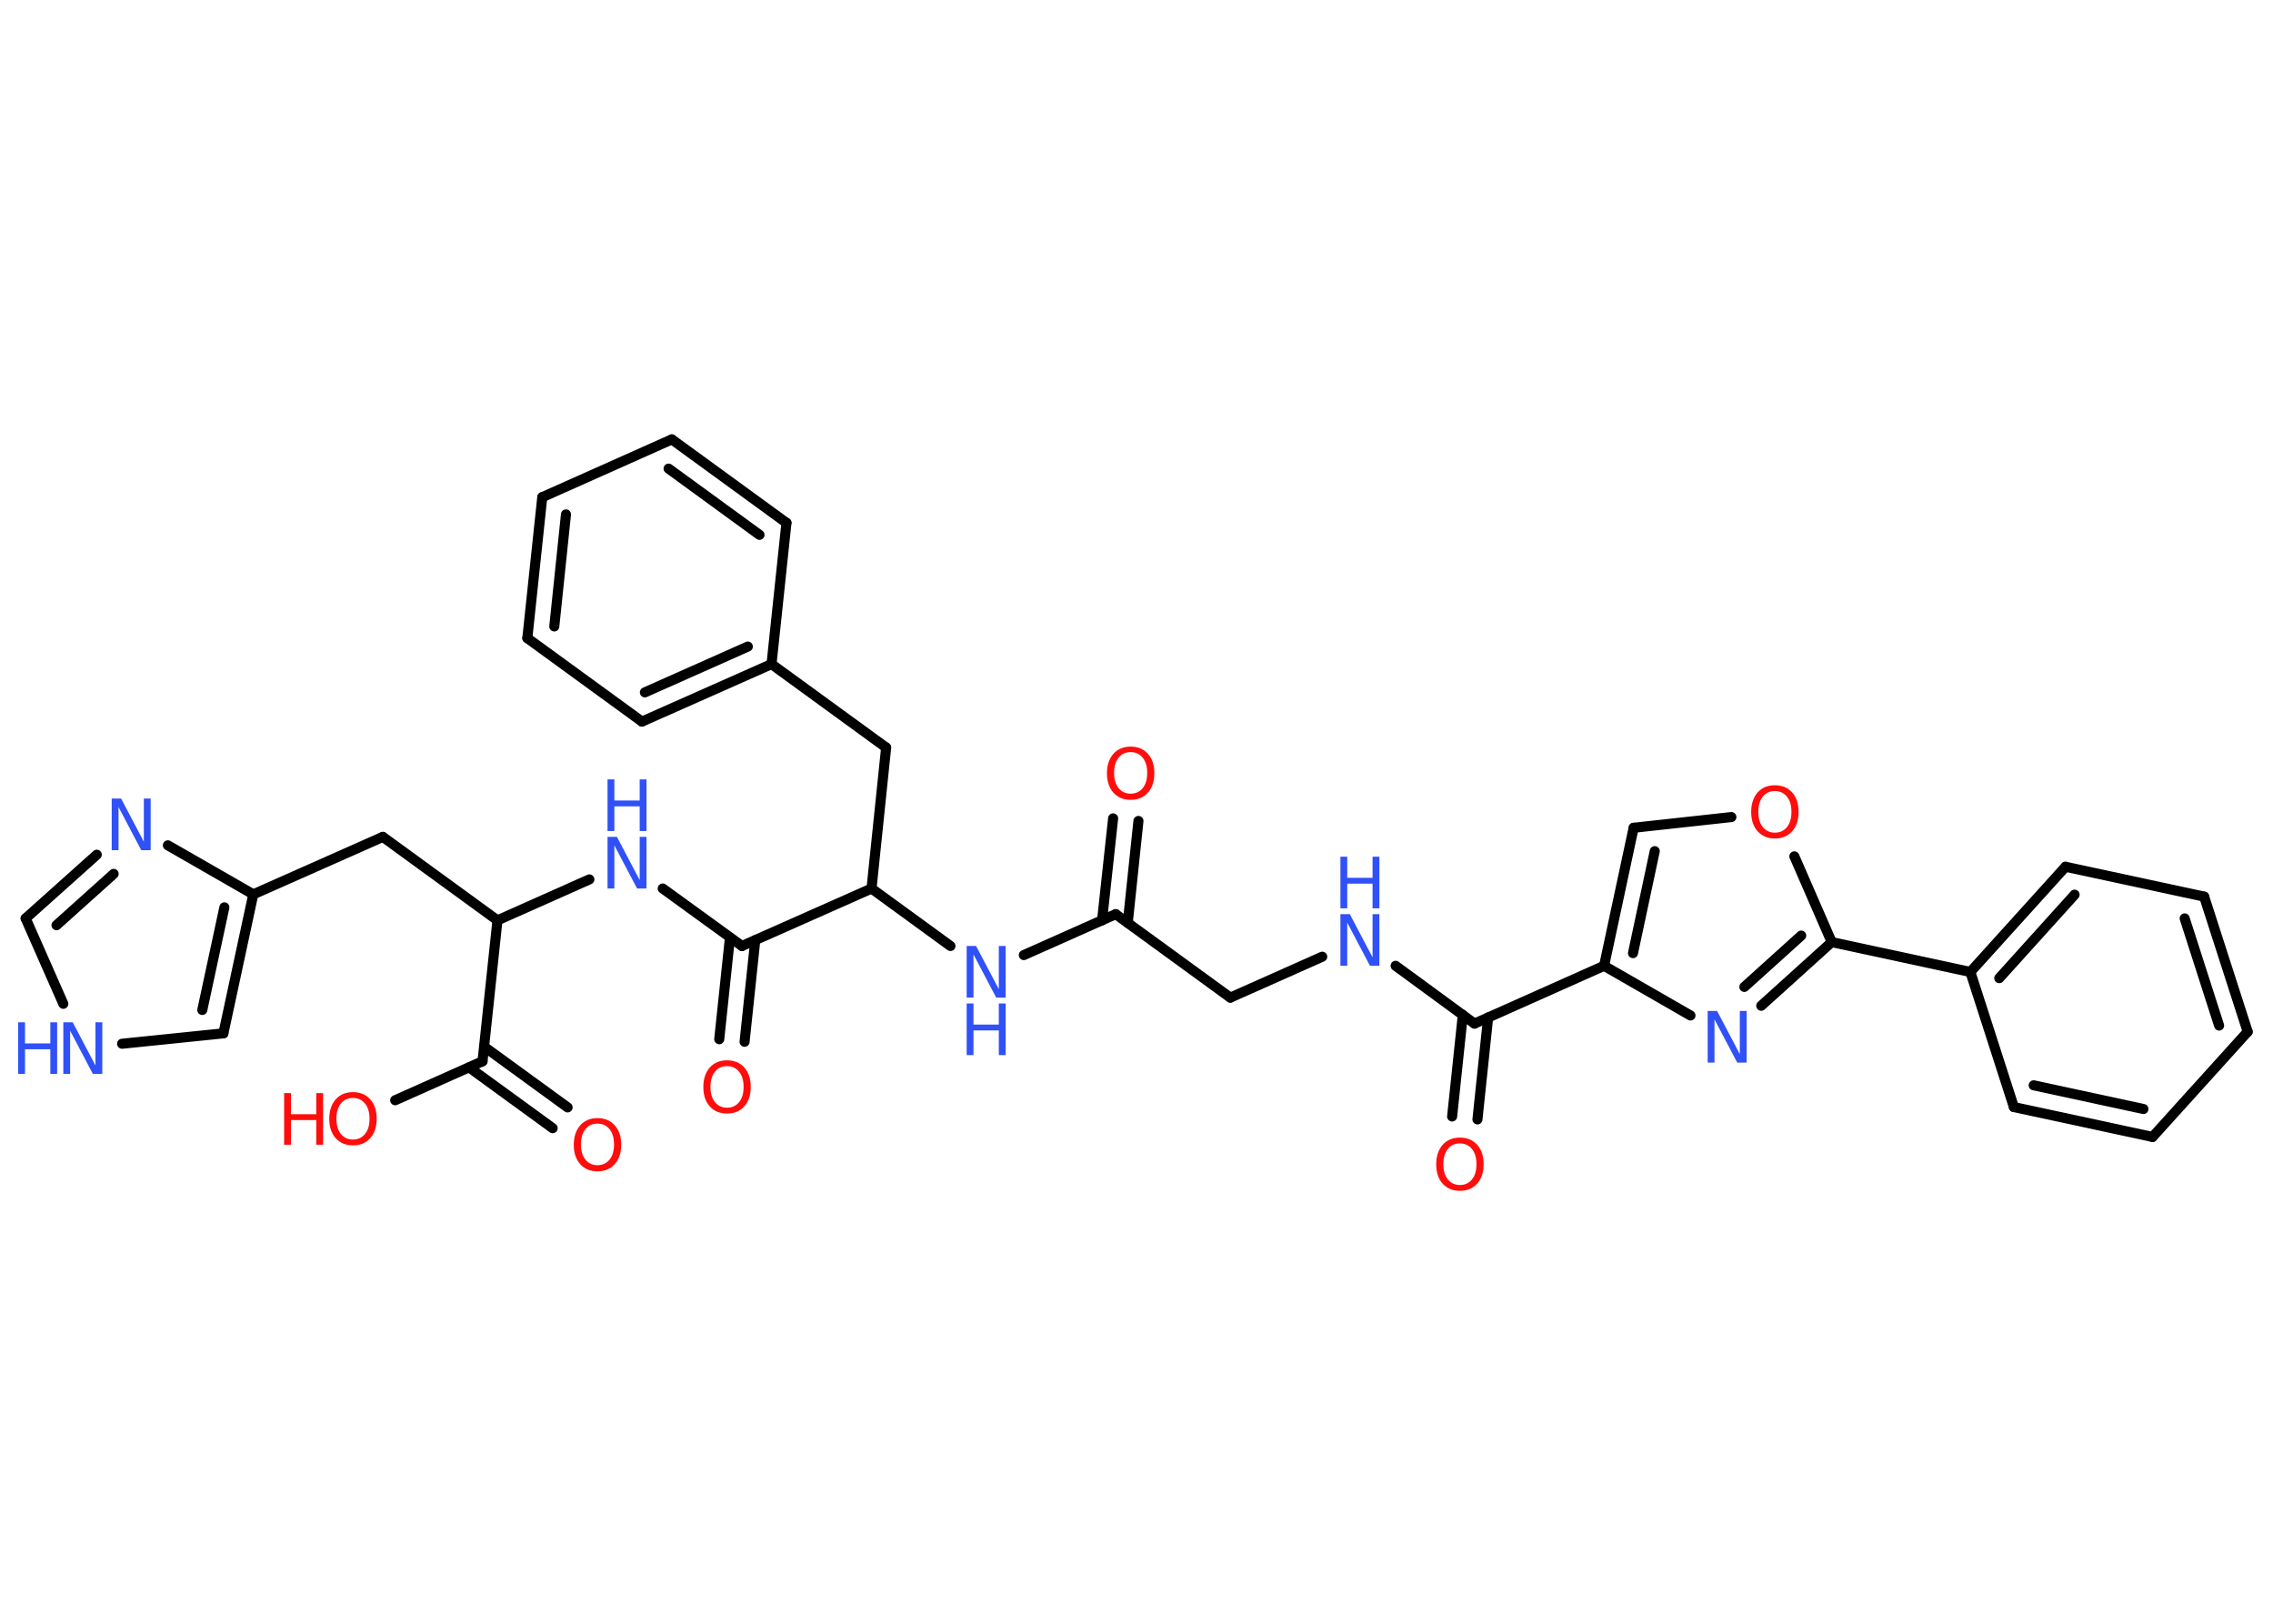 <?xml version='1.0' encoding='UTF-8'?>
<!DOCTYPE svg PUBLIC "-//W3C//DTD SVG 1.1//EN" "http://www.w3.org/Graphics/SVG/1.1/DTD/svg11.dtd">
<svg version='1.2' xmlns='http://www.w3.org/2000/svg' xmlns:xlink='http://www.w3.org/1999/xlink' width='70.0mm' height='50.0mm' viewBox='0 0 70.0 50.0'>
  <desc>Generated by the Chemistry Development Kit (http://github.com/cdk)</desc>
  <g stroke-linecap='round' stroke-linejoin='round' stroke='#000000' stroke-width='.31' fill='#3050F8'>
    <rect x='.0' y='.0' width='70.0' height='50.0' fill='#FFFFFF' stroke='none'/>
    <g id='mol1' class='mol'>
      <g id='mol1bnd1' class='bond'>
        <line x1='35.06' y1='25.28' x2='34.73' y2='28.42'/>
        <line x1='34.28' y1='25.2' x2='33.94' y2='28.34'/>
      </g>
      <line id='mol1bnd2' class='bond' x1='34.36' y1='28.15' x2='37.89' y2='30.72'/>
      <line id='mol1bnd3' class='bond' x1='37.89' y1='30.72' x2='40.72' y2='29.46'/>
      <line id='mol1bnd4' class='bond' x1='42.98' y1='29.74' x2='45.41' y2='31.52'/>
      <g id='mol1bnd5' class='bond'>
        <line x1='45.83' y1='31.33' x2='45.5' y2='34.47'/>
        <line x1='45.05' y1='31.25' x2='44.72' y2='34.38'/>
      </g>
      <line id='mol1bnd6' class='bond' x1='45.41' y1='31.52' x2='49.4' y2='29.74'/>
      <g id='mol1bnd7' class='bond'>
        <line x1='50.31' y1='25.49' x2='49.4' y2='29.74'/>
        <line x1='50.96' y1='26.21' x2='50.29' y2='29.35'/>
      </g>
      <line id='mol1bnd8' class='bond' x1='50.31' y1='25.49' x2='53.32' y2='25.16'/>
      <line id='mol1bnd9' class='bond' x1='55.26' y1='26.37' x2='56.41' y2='29.01'/>
      <line id='mol1bnd10' class='bond' x1='56.41' y1='29.01' x2='60.68' y2='29.93'/>
      <g id='mol1bnd11' class='bond'>
        <line x1='63.61' y1='26.69' x2='60.68' y2='29.93'/>
        <line x1='63.89' y1='27.55' x2='61.57' y2='30.12'/>
      </g>
      <line id='mol1bnd12' class='bond' x1='63.61' y1='26.69' x2='67.88' y2='27.61'/>
      <g id='mol1bnd13' class='bond'>
        <line x1='69.22' y1='31.77' x2='67.88' y2='27.61'/>
        <line x1='68.34' y1='31.58' x2='67.28' y2='28.28'/>
      </g>
      <line id='mol1bnd14' class='bond' x1='69.22' y1='31.77' x2='66.29' y2='35.01'/>
      <g id='mol1bnd15' class='bond'>
        <line x1='62.02' y1='34.09' x2='66.29' y2='35.01'/>
        <line x1='62.63' y1='33.42' x2='66.01' y2='34.15'/>
      </g>
      <line id='mol1bnd16' class='bond' x1='60.68' y1='29.93' x2='62.02' y2='34.09'/>
      <g id='mol1bnd17' class='bond'>
        <line x1='54.24' y1='30.97' x2='56.41' y2='29.01'/>
        <line x1='53.72' y1='30.39' x2='55.47' y2='28.81'/>
      </g>
      <line id='mol1bnd18' class='bond' x1='49.4' y1='29.74' x2='52.06' y2='31.27'/>
      <line id='mol1bnd19' class='bond' x1='34.36' y1='28.15' x2='31.53' y2='29.41'/>
      <line id='mol1bnd20' class='bond' x1='29.27' y1='29.13' x2='26.84' y2='27.36'/>
      <line id='mol1bnd21' class='bond' x1='26.84' y1='27.36' x2='27.29' y2='23.02'/>
      <line id='mol1bnd22' class='bond' x1='27.29' y1='23.02' x2='23.76' y2='20.45'/>
      <g id='mol1bnd23' class='bond'>
        <line x1='19.77' y1='22.22' x2='23.76' y2='20.45'/>
        <line x1='19.86' y1='21.32' x2='23.03' y2='19.91'/>
      </g>
      <line id='mol1bnd24' class='bond' x1='19.77' y1='22.22' x2='16.24' y2='19.65'/>
      <g id='mol1bnd25' class='bond'>
        <line x1='16.7' y1='15.31' x2='16.24' y2='19.65'/>
        <line x1='17.43' y1='15.84' x2='17.07' y2='19.29'/>
      </g>
      <line id='mol1bnd26' class='bond' x1='16.7' y1='15.31' x2='20.69' y2='13.53'/>
      <g id='mol1bnd27' class='bond'>
        <line x1='24.22' y1='16.1' x2='20.69' y2='13.53'/>
        <line x1='23.39' y1='16.47' x2='20.59' y2='14.43'/>
      </g>
      <line id='mol1bnd28' class='bond' x1='23.76' y1='20.45' x2='24.22' y2='16.1'/>
      <line id='mol1bnd29' class='bond' x1='26.84' y1='27.36' x2='22.85' y2='29.13'/>
      <g id='mol1bnd30' class='bond'>
        <line x1='23.26' y1='28.95' x2='22.93' y2='32.08'/>
        <line x1='22.48' y1='28.87' x2='22.15' y2='32.0'/>
      </g>
      <line id='mol1bnd31' class='bond' x1='22.85' y1='29.13' x2='20.41' y2='27.36'/>
      <line id='mol1bnd32' class='bond' x1='18.15' y1='27.08' x2='15.32' y2='28.34'/>
      <line id='mol1bnd33' class='bond' x1='15.32' y1='28.34' x2='11.79' y2='25.77'/>
      <line id='mol1bnd34' class='bond' x1='11.79' y1='25.77' x2='7.8' y2='27.54'/>
      <g id='mol1bnd35' class='bond'>
        <line x1='6.88' y1='31.82' x2='7.8' y2='27.54'/>
        <line x1='6.23' y1='31.1' x2='6.91' y2='27.94'/>
      </g>
      <line id='mol1bnd36' class='bond' x1='6.88' y1='31.82' x2='3.76' y2='32.14'/>
      <line id='mol1bnd37' class='bond' x1='1.95' y1='30.91' x2='.79' y2='28.28'/>
      <g id='mol1bnd38' class='bond'>
        <line x1='2.98' y1='26.32' x2='.79' y2='28.28'/>
        <line x1='3.5' y1='26.91' x2='1.74' y2='28.49'/>
      </g>
      <line id='mol1bnd39' class='bond' x1='7.8' y1='27.54' x2='5.17' y2='26.03'/>
      <line id='mol1bnd40' class='bond' x1='15.32' y1='28.34' x2='14.86' y2='32.68'/>
      <g id='mol1bnd41' class='bond'>
        <line x1='14.91' y1='32.23' x2='17.48' y2='34.1'/>
        <line x1='14.45' y1='32.87' x2='17.02' y2='34.74'/>
      </g>
      <line id='mol1bnd42' class='bond' x1='14.86' y1='32.68' x2='12.17' y2='33.88'/>
      <path id='mol1atm1' class='atom' d='M34.82 23.16q-.24 .0 -.37 .17q-.14 .17 -.14 .47q.0 .3 .14 .47q.14 .17 .37 .17q.23 .0 .37 -.17q.14 -.17 .14 -.47q.0 -.3 -.14 -.47q-.14 -.17 -.37 -.17zM34.82 22.99q.33 .0 .53 .22q.2 .22 .2 .6q.0 .38 -.2 .6q-.2 .22 -.53 .22q-.33 .0 -.53 -.22q-.2 -.22 -.2 -.6q.0 -.37 .2 -.6q.2 -.22 .53 -.22z' stroke='none' fill='#FF0D0D'/>
      <g id='mol1atm4' class='atom'>
        <path d='M41.28 28.15h.29l.7 1.33v-1.33h.21v1.59h-.29l-.7 -1.33v1.33h-.21v-1.59z' stroke='none'/>
        <path d='M41.28 26.38h.21v.65h.78v-.65h.21v1.59h-.21v-.76h-.78v.76h-.21v-1.59z' stroke='none'/>
      </g>
      <path id='mol1atm6' class='atom' d='M44.96 35.21q-.24 .0 -.37 .17q-.14 .17 -.14 .47q.0 .3 .14 .47q.14 .17 .37 .17q.23 .0 .37 -.17q.14 -.17 .14 -.47q.0 -.3 -.14 -.47q-.14 -.17 -.37 -.17zM44.96 35.03q.33 .0 .53 .22q.2 .22 .2 .6q.0 .38 -.2 .6q-.2 .22 -.53 .22q-.33 .0 -.53 -.22q-.2 -.22 -.2 -.6q.0 -.37 .2 -.6q.2 -.22 .53 -.22z' stroke='none' fill='#FF0D0D'/>
      <path id='mol1atm9' class='atom' d='M54.66 24.36q-.24 .0 -.37 .17q-.14 .17 -.14 .47q.0 .3 .14 .47q.14 .17 .37 .17q.23 .0 .37 -.17q.14 -.17 .14 -.47q.0 -.3 -.14 -.47q-.14 -.17 -.37 -.17zM54.66 24.18q.33 .0 .53 .22q.2 .22 .2 .6q.0 .38 -.2 .6q-.2 .22 -.53 .22q-.33 .0 -.53 -.22q-.2 -.22 -.2 -.6q.0 -.37 .2 -.6q.2 -.22 .53 -.22z' stroke='none' fill='#FF0D0D'/>
      <path id='mol1atm17' class='atom' d='M52.59 31.13h.29l.7 1.33v-1.33h.21v1.59h-.29l-.7 -1.33v1.33h-.21v-1.59z' stroke='none'/>
      <g id='mol1atm18' class='atom'>
        <path d='M29.77 29.13h.29l.7 1.33v-1.33h.21v1.59h-.29l-.7 -1.33v1.33h-.21v-1.59z' stroke='none'/>
        <path d='M29.77 30.9h.21v.65h.78v-.65h.21v1.59h-.21v-.76h-.78v.76h-.21v-1.59z' stroke='none'/>
      </g>
      <path id='mol1atm28' class='atom' d='M22.39 32.83q-.24 .0 -.37 .17q-.14 .17 -.14 .47q.0 .3 .14 .47q.14 .17 .37 .17q.23 .0 .37 -.17q.14 -.17 .14 -.47q.0 -.3 -.14 -.47q-.14 -.17 -.37 -.17zM22.39 32.65q.33 .0 .53 .22q.2 .22 .2 .6q.0 .38 -.2 .6q-.2 .22 -.53 .22q-.33 .0 -.53 -.22q-.2 -.22 -.2 -.6q.0 -.37 .2 -.6q.2 -.22 .53 -.22z' stroke='none' fill='#FF0D0D'/>
      <g id='mol1atm29' class='atom'>
        <path d='M18.71 25.77h.29l.7 1.33v-1.33h.21v1.59h-.29l-.7 -1.33v1.33h-.21v-1.59z' stroke='none'/>
        <path d='M18.71 24.0h.21v.65h.78v-.65h.21v1.59h-.21v-.76h-.78v.76h-.21v-1.59z' stroke='none'/>
      </g>
      <g id='mol1atm34' class='atom'>
        <path d='M1.95 31.48h.29l.7 1.33v-1.33h.21v1.59h-.29l-.7 -1.33v1.33h-.21v-1.59z' stroke='none'/>
        <path d='M.56 31.48h.21v.65h.78v-.65h.21v1.59h-.21v-.76h-.78v.76h-.21v-1.59z' stroke='none'/>
      </g>
      <path id='mol1atm36' class='atom' d='M3.44 24.59h.29l.7 1.33v-1.33h.21v1.59h-.29l-.7 -1.33v1.33h-.21v-1.59z' stroke='none'/>
      <path id='mol1atm38' class='atom' d='M18.4 34.6q-.24 .0 -.37 .17q-.14 .17 -.14 .47q.0 .3 .14 .47q.14 .17 .37 .17q.23 .0 .37 -.17q.14 -.17 .14 -.47q.0 -.3 -.14 -.47q-.14 -.17 -.37 -.17zM18.4 34.43q.33 .0 .53 .22q.2 .22 .2 .6q.0 .38 -.2 .6q-.2 .22 -.53 .22q-.33 .0 -.53 -.22q-.2 -.22 -.2 -.6q.0 -.37 .2 -.6q.2 -.22 .53 -.22z' stroke='none' fill='#FF0D0D'/>
      <g id='mol1atm39' class='atom'>
        <path d='M10.87 33.81q-.24 .0 -.37 .17q-.14 .17 -.14 .47q.0 .3 .14 .47q.14 .17 .37 .17q.23 .0 .37 -.17q.14 -.17 .14 -.47q.0 -.3 -.14 -.47q-.14 -.17 -.37 -.17zM10.87 33.63q.33 .0 .53 .22q.2 .22 .2 .6q.0 .38 -.2 .6q-.2 .22 -.53 .22q-.33 .0 -.53 -.22q-.2 -.22 -.2 -.6q.0 -.37 .2 -.6q.2 -.22 .53 -.22z' stroke='none' fill='#FF0D0D'/>
        <path d='M8.75 33.66h.21v.65h.78v-.65h.21v1.59h-.21v-.76h-.78v.76h-.21v-1.59z' stroke='none' fill='#FF0D0D'/>
      </g>
    </g>
  </g>
</svg>
